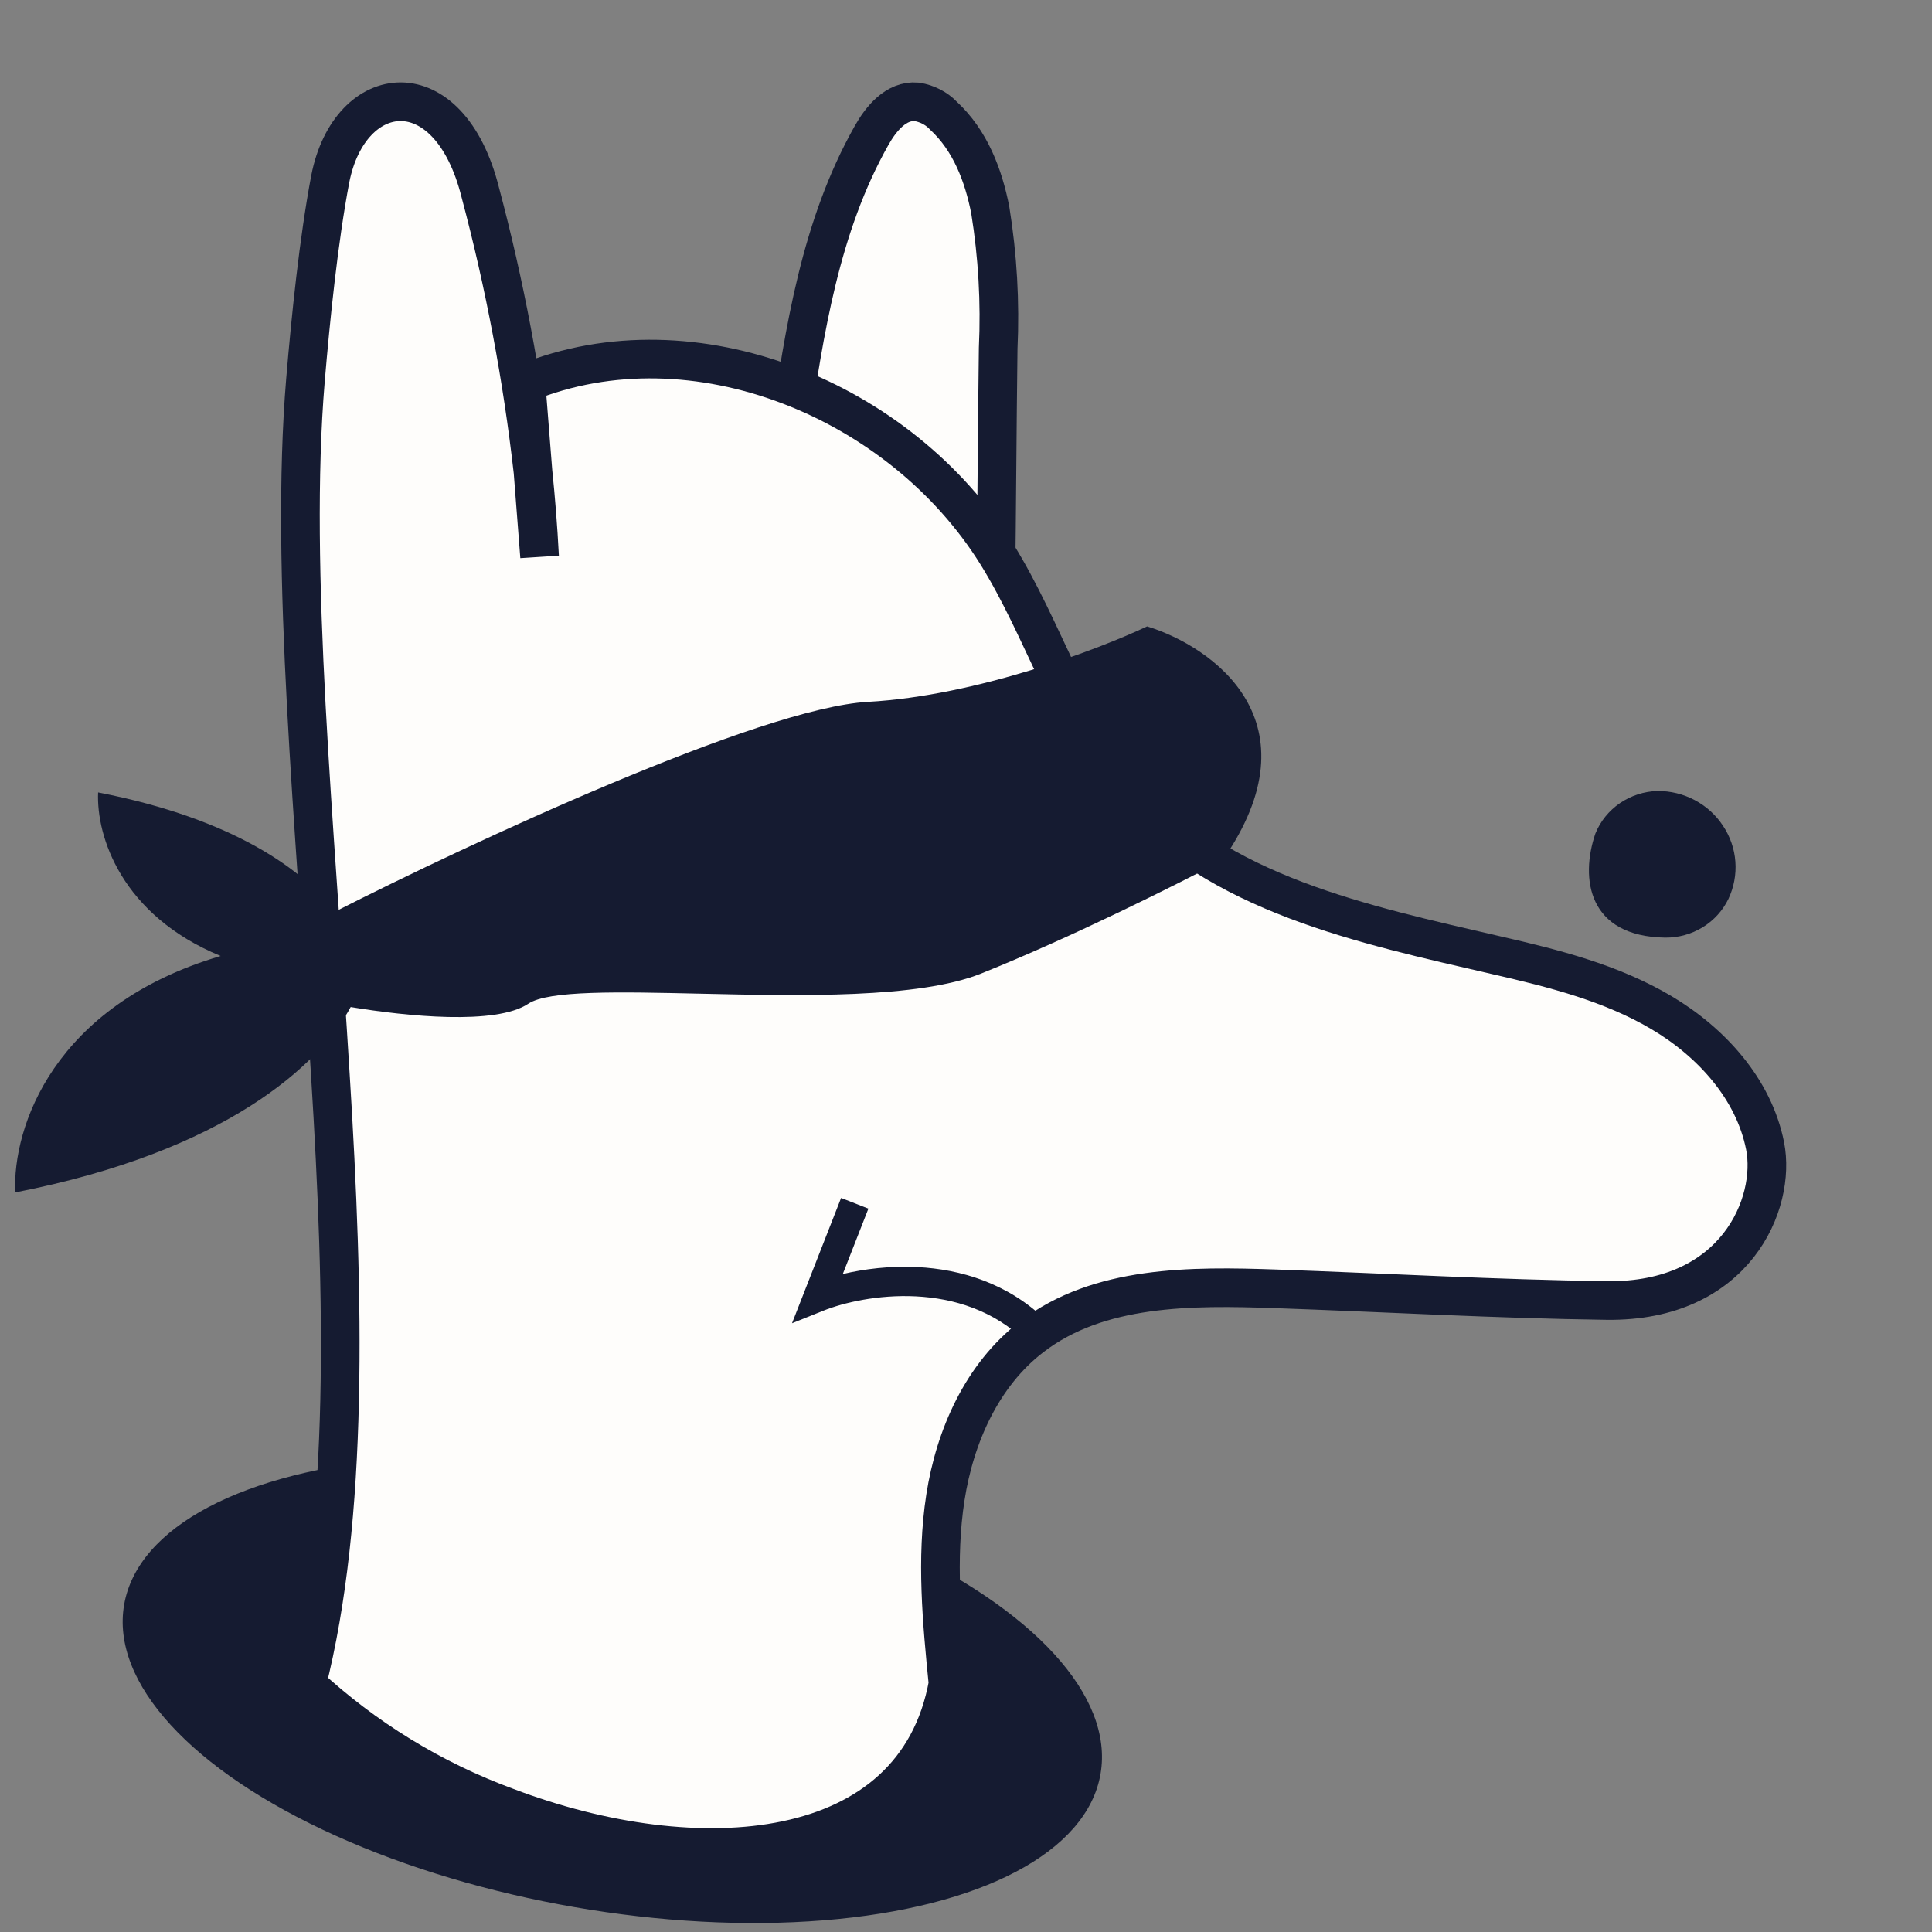 <svg width="100" height="100" viewBox="0 0 100 100" fill="none" xmlns="http://www.w3.org/2000/svg">
    <rect x="0" y="0" width="100" height="100" fill="#808080" stroke="none"/>
    <g clip-path="url(#clip0_2532_43670)">
        <ellipse cx="31.694" cy="87.441" rx="25.646" ry="11.441" transform="rotate(9.842 31.694 87.441)" fill="#151B31"/>
        <path d="M51.54 30.567C51.591 26.571 51.614 22.036 51.665 18.039C51.776 15.646 51.639 13.248 51.257 10.879C50.906 9.085 50.226 7.275 48.833 5.988C48.474 5.609 47.983 5.355 47.445 5.271C46.381 5.182 45.599 6.145 45.112 7.013C42.456 11.721 41.64 17.114 40.859 22.381" fill="#FEFDFB"/>
        <path d="M51.54 30.567C51.591 26.571 51.614 22.036 51.665 18.039C51.776 15.646 51.639 13.248 51.257 10.879C50.906 9.085 50.226 7.275 48.833 5.988C48.474 5.609 47.983 5.355 47.445 5.271C46.381 5.182 45.599 6.145 45.112 7.013C42.456 11.721 41.64 17.114 40.859 22.381" stroke="#151B31" stroke-width="2" stroke-miterlimit="10"/>
        <path d="M17.1 55.648C16.319 42.724 14.985 29.548 15.811 19.67C16.083 16.453 16.491 12.435 17.095 9.258C18.102 4.133 23.247 3.498 24.863 9.973C26.125 14.711 27.035 19.536 27.587 24.408L27.929 28.813C27.849 27.267 27.733 25.817 27.587 24.408L27.224 19.811C35.924 16.287 46.628 20.702 51.592 28.677C54.059 32.645 55.348 37.347 58.389 40.892C63.011 46.284 70.558 47.849 77.48 49.45C80.411 50.12 83.381 50.87 85.974 52.401C88.567 53.931 90.777 56.358 91.361 59.314C91.945 62.269 89.85 67.404 83.159 67.314C77.455 67.238 71.756 66.911 66.042 66.71C61.656 66.558 56.873 66.523 53.395 69.197C50.837 71.16 49.427 74.327 48.934 77.509C48.441 80.691 48.753 83.938 49.07 87.146C47.383 96.49 36.085 97.275 26.238 93.535C22.396 92.125 18.873 89.967 15.871 87.186C18.066 78.541 17.82 67.183 17.1 55.648Z" fill="#FEFDFB" stroke="#151B31" stroke-width="2" stroke-miterlimit="10"/>
        <path d="M60.049 38.233C59.722 37.429 58.806 37.043 58.003 37.37C57.199 37.696 56.813 38.613 57.14 39.416L57.959 41.429C58.285 42.233 59.202 42.619 60.005 42.292C60.809 41.965 61.195 41.049 60.868 40.246L60.049 38.233Z" fill="#151B31"/>
        <path d="M46.567 42.483C46.28 41.602 46.763 40.654 47.645 40.368C48.526 40.081 49.473 40.564 49.76 41.446L50.466 43.619C50.753 44.501 50.27 45.448 49.388 45.735C48.506 46.021 47.559 45.539 47.273 44.657L46.567 42.483Z" fill="#151B31"/>
        <path fill-rule="evenodd" clip-rule="evenodd" d="M40.995 68.492L42.624 67.839C43.65 67.428 45.446 67.001 47.409 67.1C49.361 67.199 51.426 67.815 53.085 69.428L54.143 68.339C52.15 66.402 49.697 65.696 47.485 65.584C46.065 65.512 44.722 65.683 43.623 65.944L44.948 62.559L43.535 62.006L40.995 68.492Z" fill="#151B31"/>
        <path d="M89.179 42.738C89.552 43.295 89.773 43.935 89.822 44.597C89.872 45.26 89.748 45.925 89.463 46.528C89.171 47.132 88.708 47.642 88.128 47.997C87.549 48.352 86.876 48.538 86.192 48.532C82.201 48.474 81.776 45.481 82.578 43.142C82.834 42.509 83.276 41.963 83.847 41.572C84.419 41.181 85.096 40.961 85.794 40.941C86.468 40.938 87.132 41.101 87.723 41.416C88.315 41.73 88.816 42.185 89.179 42.738Z" fill="#151B31"/>
        <path fill-rule="evenodd" clip-rule="evenodd" d="M44.922 36.328C39.339 36.638 24.314 43.645 17.343 47.187C15.747 45.071 12.131 42.381 5.078 41.016C4.979 43.286 6.288 47.368 11.42 49.482C2.767 52.035 0.642 58.346 0.788 61.719C11.718 59.591 16.545 55.098 18.151 52.124C21.064 52.607 25.669 53.07 27.344 51.953C28.391 51.255 32.012 51.337 36.22 51.432C41.43 51.549 47.54 51.687 50.781 50.391C55.469 48.516 61.068 45.703 63.281 44.531C68.281 37.344 62.76 33.464 59.375 32.422C56.901 33.594 50.547 36.016 44.922 36.328Z" fill="#151B31"/>
    </g>
    <defs>
        <clipPath id="clip0_2532_43670">
            <rect width="100" height="100" fill="white"/>
        </clipPath>
    </defs>
</svg>
